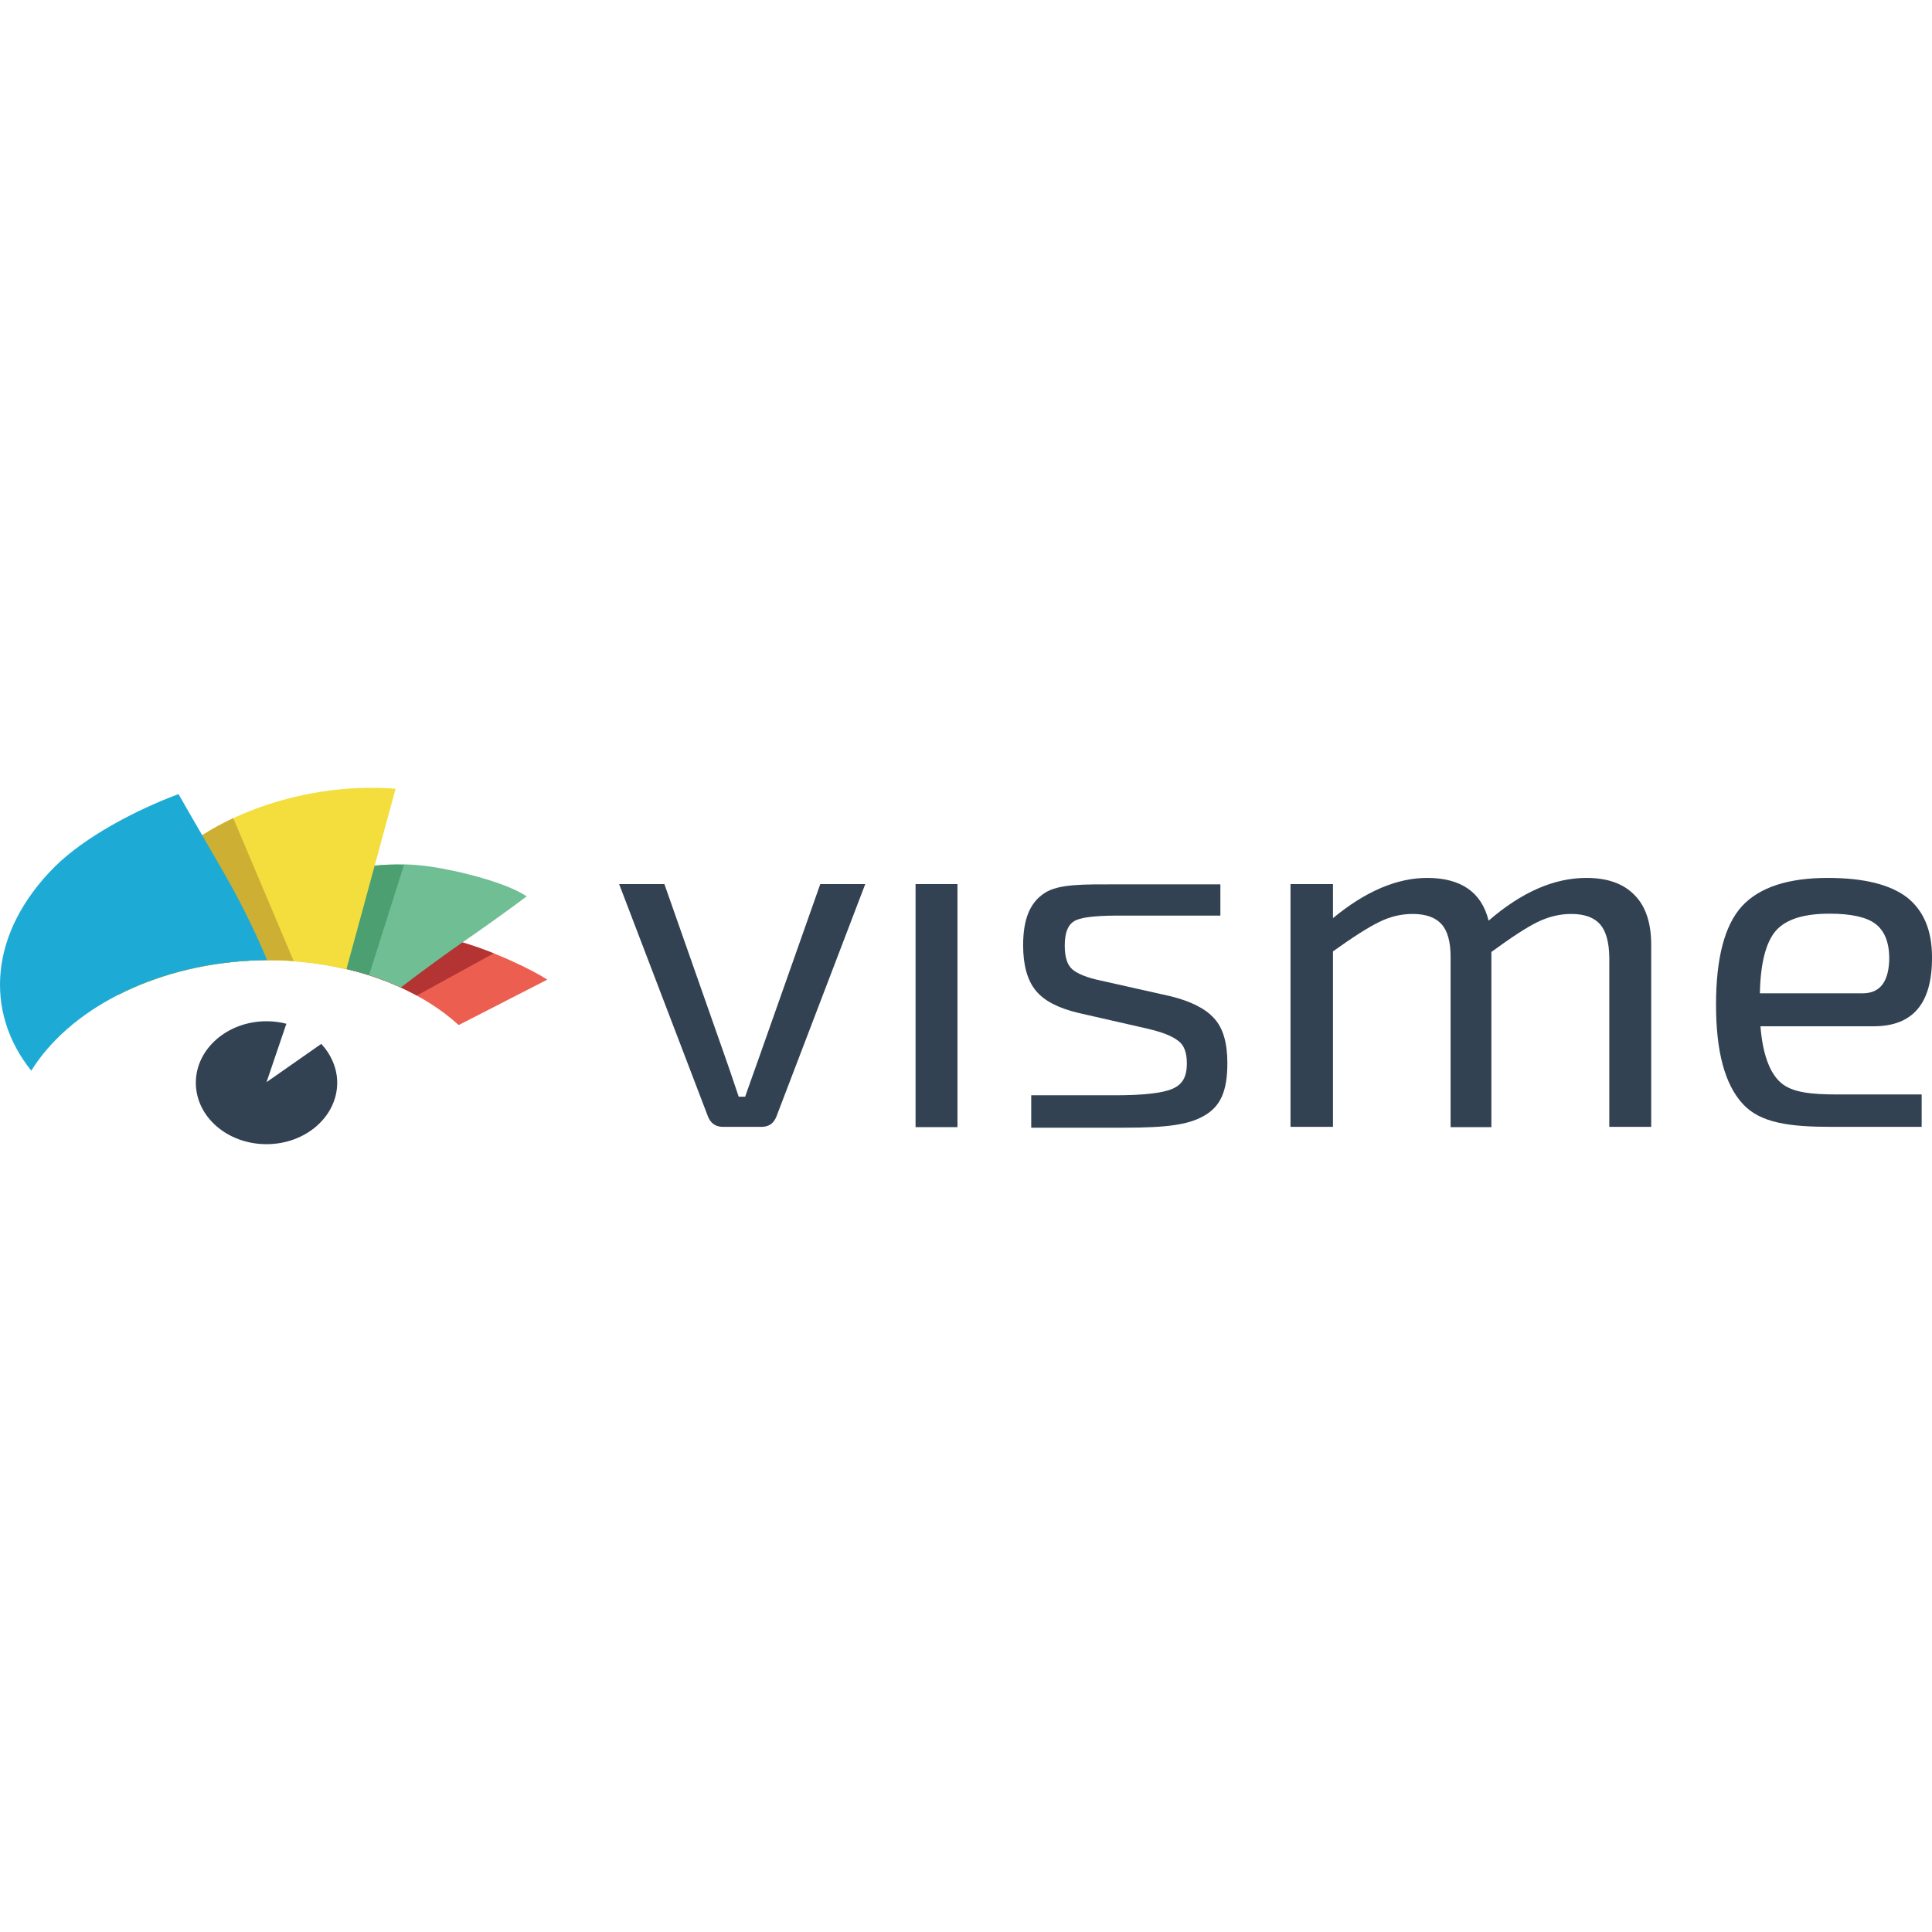 <svg xmlns="http://www.w3.org/2000/svg" xmlns:xlink="http://www.w3.org/1999/xlink" version="1.1" width="750" height="750" viewBox="0 0 750 750">
<defs>
<clipPath id="clip_0">
<path transform="matrix(1,0,0,-1,0,750)" d="M0 750H750V0H0Z"/>
</clipPath>
</defs>
<g id="layer_1" data-name="Layer 1">
<g clip-path="url(#clip_0)">
<path transform="matrix(1,0,0,-1,177.977,397.856)" d="M0 0H.217L34.49 17.57C24.295 24.295-29.393 50.109-50.217 28.2-51.627 26.79-53.038 25.271-54.339 23.753-32.43 20.499-13.232 12.039 0 0" fill="#ec5f50"/>
<path transform="matrix(1,0,0,-1,161.816,386.468)" d="M0 0 29.827 16.377C2.928 27.332-12.256 24.078-29.501 13.449-30.586 12.798-31.562 12.147-32.539 11.388-20.499 9.11-9.545 5.206 0 0" fill="#b33433"/>
<path transform="matrix(1,0,0,-1,97.065,372.911)" d="M0 0C21.692 1.193 41.866-2.82 58.46-10.413H58.569C58.569-10.413 68.547-2.603 83.189 7.592 97.832 17.679 107.376 24.946 107.376 24.946 99.784 30.152 81.237 34.924 69.632 36.551 35.142 41.432 6.942 24.512-4.338-.325-2.82-.217-1.41-.108 0 0" fill="#6fbe94"/>
<path transform="matrix(1,0,0,-1,97.065,372.911)" d="M0 0C16.595 .868 32.322-1.193 46.205-5.64L59.762 37.202C26.573 38.287-2.169 22.018-11.931-.542-12.039-.759-12.147-.976-12.147-1.193-8.243-.651-4.121-.217 0 0" fill="#4c9f70"/>
<path transform="matrix(1,0,0,-1,97.065,372.911)" d="M0 0C13.124 .651 25.814-.759 37.419-3.362L56.508 66.704C41.649 67.896 25.706 66.27 10.087 61.606-32.972 48.699-58.352 16.486-51.193-13.34-36.551-5.857-18.98-1.084 0 0" fill="#f3de3e"/>
<path transform="matrix(1,0,0,-1,97.065,372.911)" d="M0 0C5.749 .325 11.389 .217 16.92-.108L-6.507 55.315C-39.263 39.914-57.375 12.473-51.193-13.34-36.551-5.857-18.98-1.084 0 0" fill="#cdaf33"/>
<path transform="matrix(1,0,0,-1,97.065,372.911)" d="M0 0C2.169 .108 4.447 .108 6.616 .217 4.772 4.664-.868 17.896-9.761 33.406-20.824 52.495-27.766 64.643-27.766 64.643-44.143 58.569-64.1 48.048-75.706 36.551-101.194 11.171-103.363-19.74-84.924-42.734-70.391-19.306-38.178-2.061 0 0" fill="#1dabd6"/>
<path transform="matrix(1,0,0,-1,335.896,343.192)" d="M0 0-34.49-90.239C-35.575-92.951-37.419-94.252-40.347-94.252H-55.207C-58.026-94.252-59.979-92.951-61.063-90.239L-95.554 0H-77.983L-54.772-66.053C-53.471-69.632-51.627-75.163-49.132-82.539H-46.638L-40.781-66.053-17.462 0Z" fill="#324252"/>
<path transform="matrix(1,0,0,-1,0,750)" d="M371.688 312.447H355.418V406.807H371.688Z" fill="#324252"/>
<path transform="matrix(1,0,0,-1,445.658,399.375)" d="M0 0-27.115 6.183C-34.816 8.026-40.348 10.846-43.602 14.859-46.855 18.872-48.482 24.729-48.482 32.43-48.482 42.842-45.662 49.133-40.131 52.712-34.6 56.291-25.055 56.074-11.497 56.074H28.091V43.927H-9.111C-18.655 44.035-24.946 43.493-27.875 42.191-30.803 40.89-32.321 37.853-32.321 32.321-32.321 27.766-31.346 24.729-29.284 22.994-27.332 21.367-23.753 19.849-18.547 18.764L9.002 12.581C16.703 10.629 22.343 7.81 25.705 4.013 29.176 .217 30.803-5.531 30.803-13.341 30.803-24.295 28.091-30.044 22.018-33.623 15.943-37.202 7.809-38.396-9.437-38.396H-45.337V-25.813H-12.69C-1.735-25.813 5.64-24.946 9.436-23.319 13.231-21.692 15.076-18.872 15.076-13.449 15.076-9.219 13.991-6.291 11.714-4.664 9.219-2.712 5.423-1.302 0 0" fill="#324252"/>
<path transform="matrix(1,0,0,-1,517.459,343.192)" d="M0 0V-13.232C12.581-2.82 24.838 2.386 36.551 2.386 49.675 2.386 57.701-3.146 60.413-14.208 73.211-3.146 85.792 2.386 98.374 2.386 106.509 2.386 112.69 .217 117.029-4.23 121.367-8.568 123.537-15.076 123.537-23.536V-94.252H107.268V-28.308C107.159-22.451 105.966-18.221 103.688-15.618 101.411-13.015 97.723-11.605 92.517-11.605 87.962-11.605 83.623-12.69 79.394-14.75 75.163-16.812 69.198-20.716 61.497-26.356V-94.36H45.662V-28.308C45.662-22.343 44.469-18.113 42.083-15.51 39.696-12.907 36.009-11.605 30.911-11.605 26.356-11.605 22.018-12.69 17.896-14.75 13.666-16.812 7.701-20.607 0-26.139V-94.252H-16.486V0Z" fill="#324252"/>
<path transform="matrix(1,0,0,-1,683.187,385.601)" d="M0 0H39.914C46.747 0 50.218 4.664 50.218 13.992 50.109 20.065 48.266 24.404 44.795 27.007 41.324 29.61 35.358 30.912 27.007 30.912 17.028 30.912 10.195 28.742 6.291 24.404 2.387 19.957 .218 11.822 0 0M44.144-12.798H.218C1.085-23.645 3.797-30.911 8.135-34.707 12.474-38.504 19.849-39.263 30.044-39.263H62.799V-51.844H27.983C11.714-51.844 .109-50.435-6.724-42.842-13.666-35.25-17.028-22.451-17.028-4.447-17.028 13.774-13.666 26.464-6.941 33.84-.217 41.107 10.847 44.794 26.356 44.794 40.456 44.794 50.651 42.191 57.159 37.202 63.559 32.104 66.813 24.404 66.813 14.1 66.921-3.904 59.437-12.798 44.144-12.798" fill="#324252"/>
<path transform="matrix(1,0,0,-1,124.723,405.231)" d="M0 0-21.258-14.859-13.558 7.809C-16.052 8.46-18.547 8.785-21.258 8.785-36.443 8.785-48.699-1.953-48.699-15.076-48.699-28.309-36.443-38.938-21.258-38.938-6.074-38.938 6.182-28.2 6.182-15.076 6.182-9.437 3.796-4.122 0 0" fill="#324252"/>
</g>
</g>
</svg>
